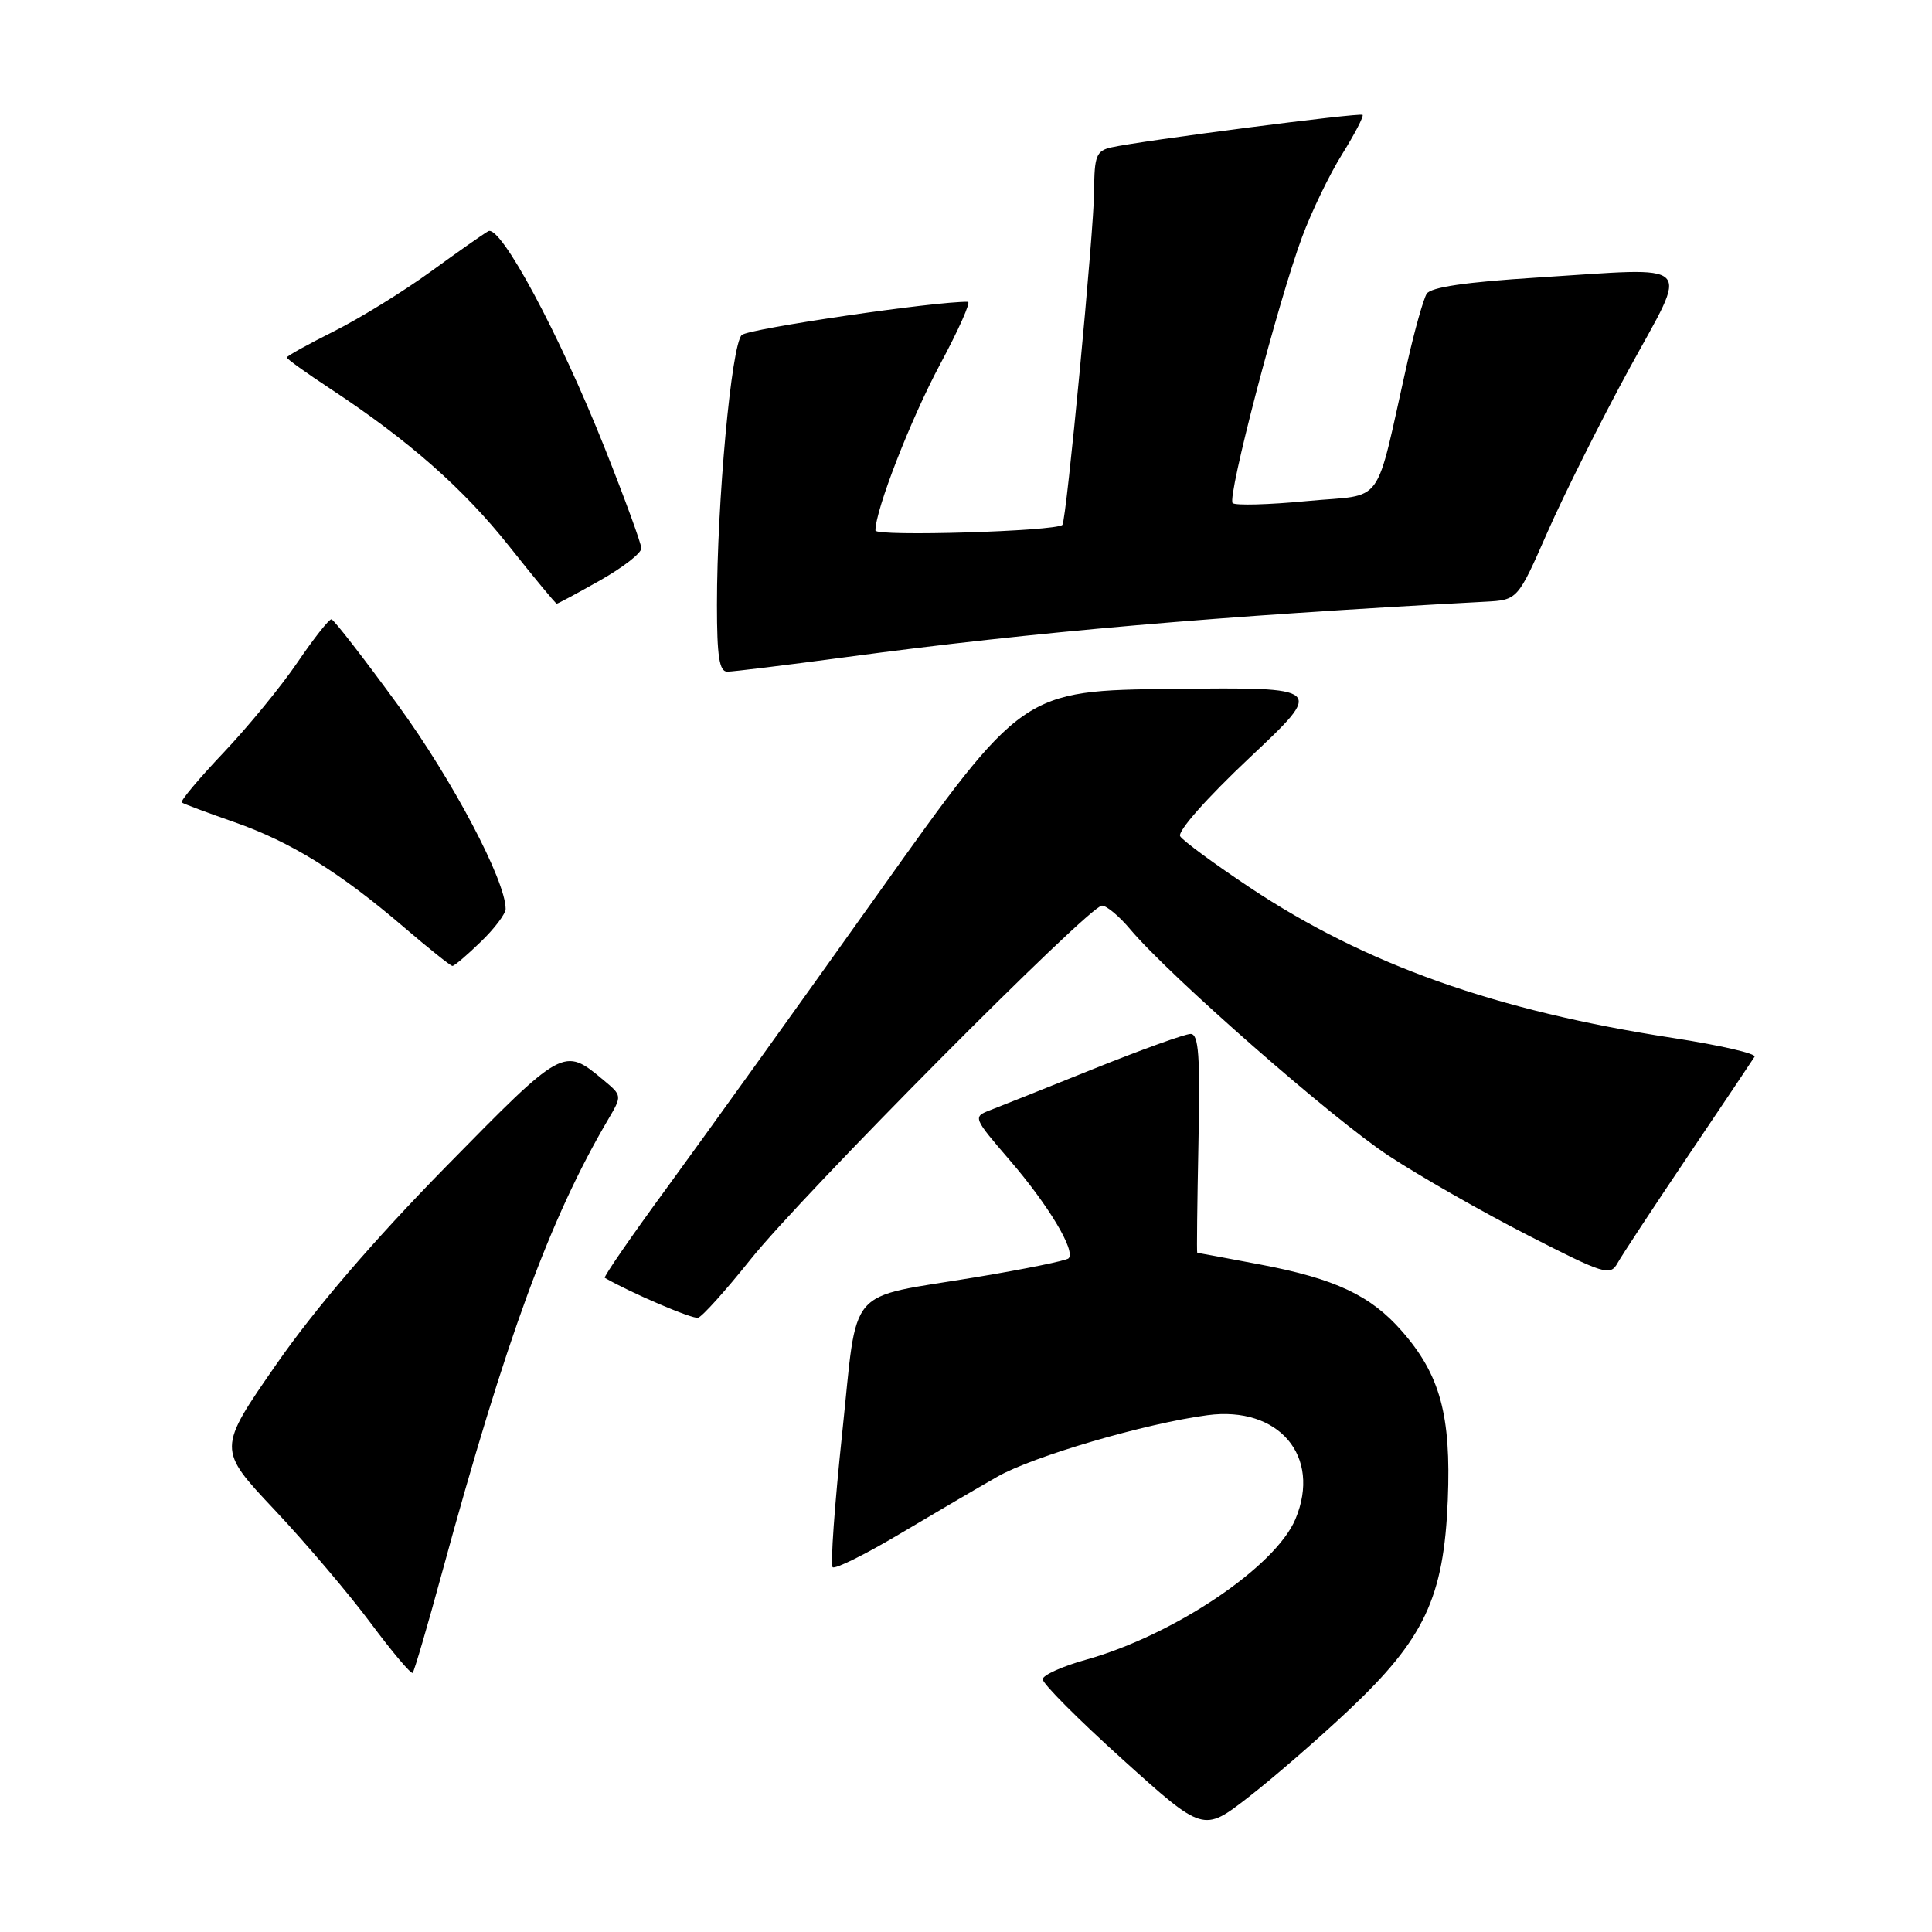 <?xml version="1.0" encoding="UTF-8" standalone="no"?>
<!DOCTYPE svg PUBLIC "-//W3C//DTD SVG 1.1//EN" "http://www.w3.org/Graphics/SVG/1.1/DTD/svg11.dtd" >
<svg xmlns="http://www.w3.org/2000/svg" xmlns:xlink="http://www.w3.org/1999/xlink" version="1.1" viewBox="0 0 256 256">
 <g >
 <path fill="currentColor"
d=" M 178.68 226.64 C 188.74 217.16 191.32 211.70 191.84 198.74 C 192.29 187.51 190.83 182.15 185.72 176.34 C 181.61 171.65 176.90 169.44 167.07 167.57 C 162.51 166.71 158.72 166.00 158.64 166.00 C 158.56 166.00 158.64 159.48 158.80 151.50 C 159.04 139.87 158.84 137.00 157.76 137.00 C 157.02 137.00 151.26 139.08 144.96 141.61 C 138.66 144.15 132.46 146.62 131.18 147.11 C 128.90 147.99 128.94 148.09 133.81 153.75 C 138.92 159.68 142.57 165.77 141.59 166.74 C 141.29 167.04 135.79 168.16 129.36 169.23 C 111.85 172.14 113.71 169.98 111.59 189.95 C 110.59 199.39 110.02 207.36 110.33 207.66 C 110.63 207.96 114.62 205.99 119.19 203.27 C 123.76 200.55 129.61 197.12 132.19 195.65 C 136.95 192.95 151.77 188.61 160.00 187.52 C 169.45 186.26 175.13 192.96 171.66 201.27 C 169.01 207.62 155.52 216.68 143.87 219.93 C 140.78 220.79 138.21 221.95 138.16 222.50 C 138.11 223.05 142.88 227.84 148.76 233.14 C 159.44 242.78 159.44 242.78 165.42 238.14 C 168.71 235.59 174.68 230.41 178.68 226.64 Z  M 58.57 208.39 C 67.03 177.38 72.87 161.45 80.58 148.34 C 82.44 145.18 82.43 145.17 79.97 143.12 C 74.68 138.70 74.67 138.71 59.05 154.63 C 49.46 164.41 41.78 173.35 36.63 180.76 C 28.81 192.02 28.81 192.02 36.38 200.06 C 40.54 204.48 46.27 211.24 49.12 215.07 C 51.97 218.90 54.47 221.86 54.68 221.66 C 54.89 221.45 56.64 215.48 58.57 208.39 Z  M 99.42 166.92 C 106.22 158.38 144.34 120.00 146.01 120.00 C 146.63 120.00 148.33 121.42 149.79 123.17 C 154.98 129.33 176.60 148.28 184.00 153.14 C 188.12 155.85 196.40 160.58 202.40 163.65 C 212.57 168.86 213.36 169.11 214.33 167.37 C 214.90 166.34 219.12 159.93 223.70 153.13 C 228.28 146.33 232.24 140.43 232.49 140.02 C 232.74 139.61 227.92 138.50 221.77 137.55 C 198.20 133.94 180.95 127.81 165.62 117.61 C 160.92 114.48 156.76 111.42 156.38 110.81 C 155.99 110.17 159.87 105.78 165.60 100.38 C 175.50 91.06 175.50 91.06 155.50 91.28 C 135.50 91.50 135.50 91.50 116.29 118.50 C 105.72 133.35 93.18 150.81 88.43 157.30 C 83.67 163.80 79.94 169.20 80.14 169.32 C 83.55 171.30 91.75 174.81 92.50 174.61 C 93.05 174.46 96.16 171.00 99.42 166.92 Z  M 63.70 124.80 C 65.52 123.05 67.00 121.08 67.00 120.44 C 67.00 116.68 59.98 103.38 52.78 93.49 C 48.22 87.24 44.24 82.10 43.92 82.06 C 43.60 82.03 41.58 84.59 39.43 87.75 C 37.29 90.91 32.86 96.31 29.60 99.75 C 26.34 103.19 23.86 106.15 24.09 106.33 C 24.31 106.51 27.42 107.67 31.00 108.92 C 38.49 111.53 45.00 115.56 53.50 122.84 C 56.80 125.67 59.70 127.99 59.95 127.99 C 60.20 128.00 61.89 126.56 63.70 124.80 Z  M 112.12 87.07 C 137.04 83.72 161.26 81.63 196.80 79.73 C 201.10 79.50 201.10 79.50 205.07 70.46 C 207.26 65.49 212.10 55.81 215.83 48.96 C 223.85 34.26 225.03 35.44 203.67 36.78 C 194.27 37.37 189.58 38.05 189.04 38.93 C 188.61 39.64 187.47 43.66 186.52 47.86 C 182.05 67.66 183.68 65.39 173.22 66.39 C 168.12 66.88 163.67 67.00 163.33 66.66 C 162.58 65.92 169.35 39.99 172.53 31.42 C 173.77 28.08 176.15 23.14 177.83 20.45 C 179.51 17.75 180.73 15.40 180.55 15.22 C 180.22 14.89 151.24 18.64 147.25 19.53 C 145.27 19.98 145.00 20.67 144.98 25.27 C 144.96 30.47 141.30 69.05 140.77 69.55 C 139.88 70.40 116.00 71.12 116.00 70.29 C 116.00 67.55 120.69 55.51 124.58 48.25 C 127.02 43.71 128.67 39.99 128.26 39.99 C 123.99 39.91 99.21 43.55 98.29 44.39 C 96.92 45.65 95.00 66.54 95.00 80.15 C 95.00 86.96 95.31 89.00 96.37 89.00 C 97.12 89.00 104.20 88.13 112.12 87.07 Z  M 79.52 76.90 C 82.53 75.20 84.99 73.29 84.98 72.65 C 84.97 72.02 82.79 66.07 80.15 59.42 C 74.11 44.24 66.31 29.71 64.69 30.64 C 64.03 31.01 60.58 33.44 57.00 36.04 C 53.42 38.64 47.69 42.17 44.25 43.90 C 40.81 45.62 38.00 47.18 38.00 47.37 C 38.00 47.56 40.59 49.42 43.75 51.50 C 54.19 58.38 61.42 64.75 67.50 72.42 C 70.80 76.58 73.62 79.99 73.77 79.99 C 73.91 80.00 76.50 78.61 79.52 76.90 Z "/>
</g>
</svg>